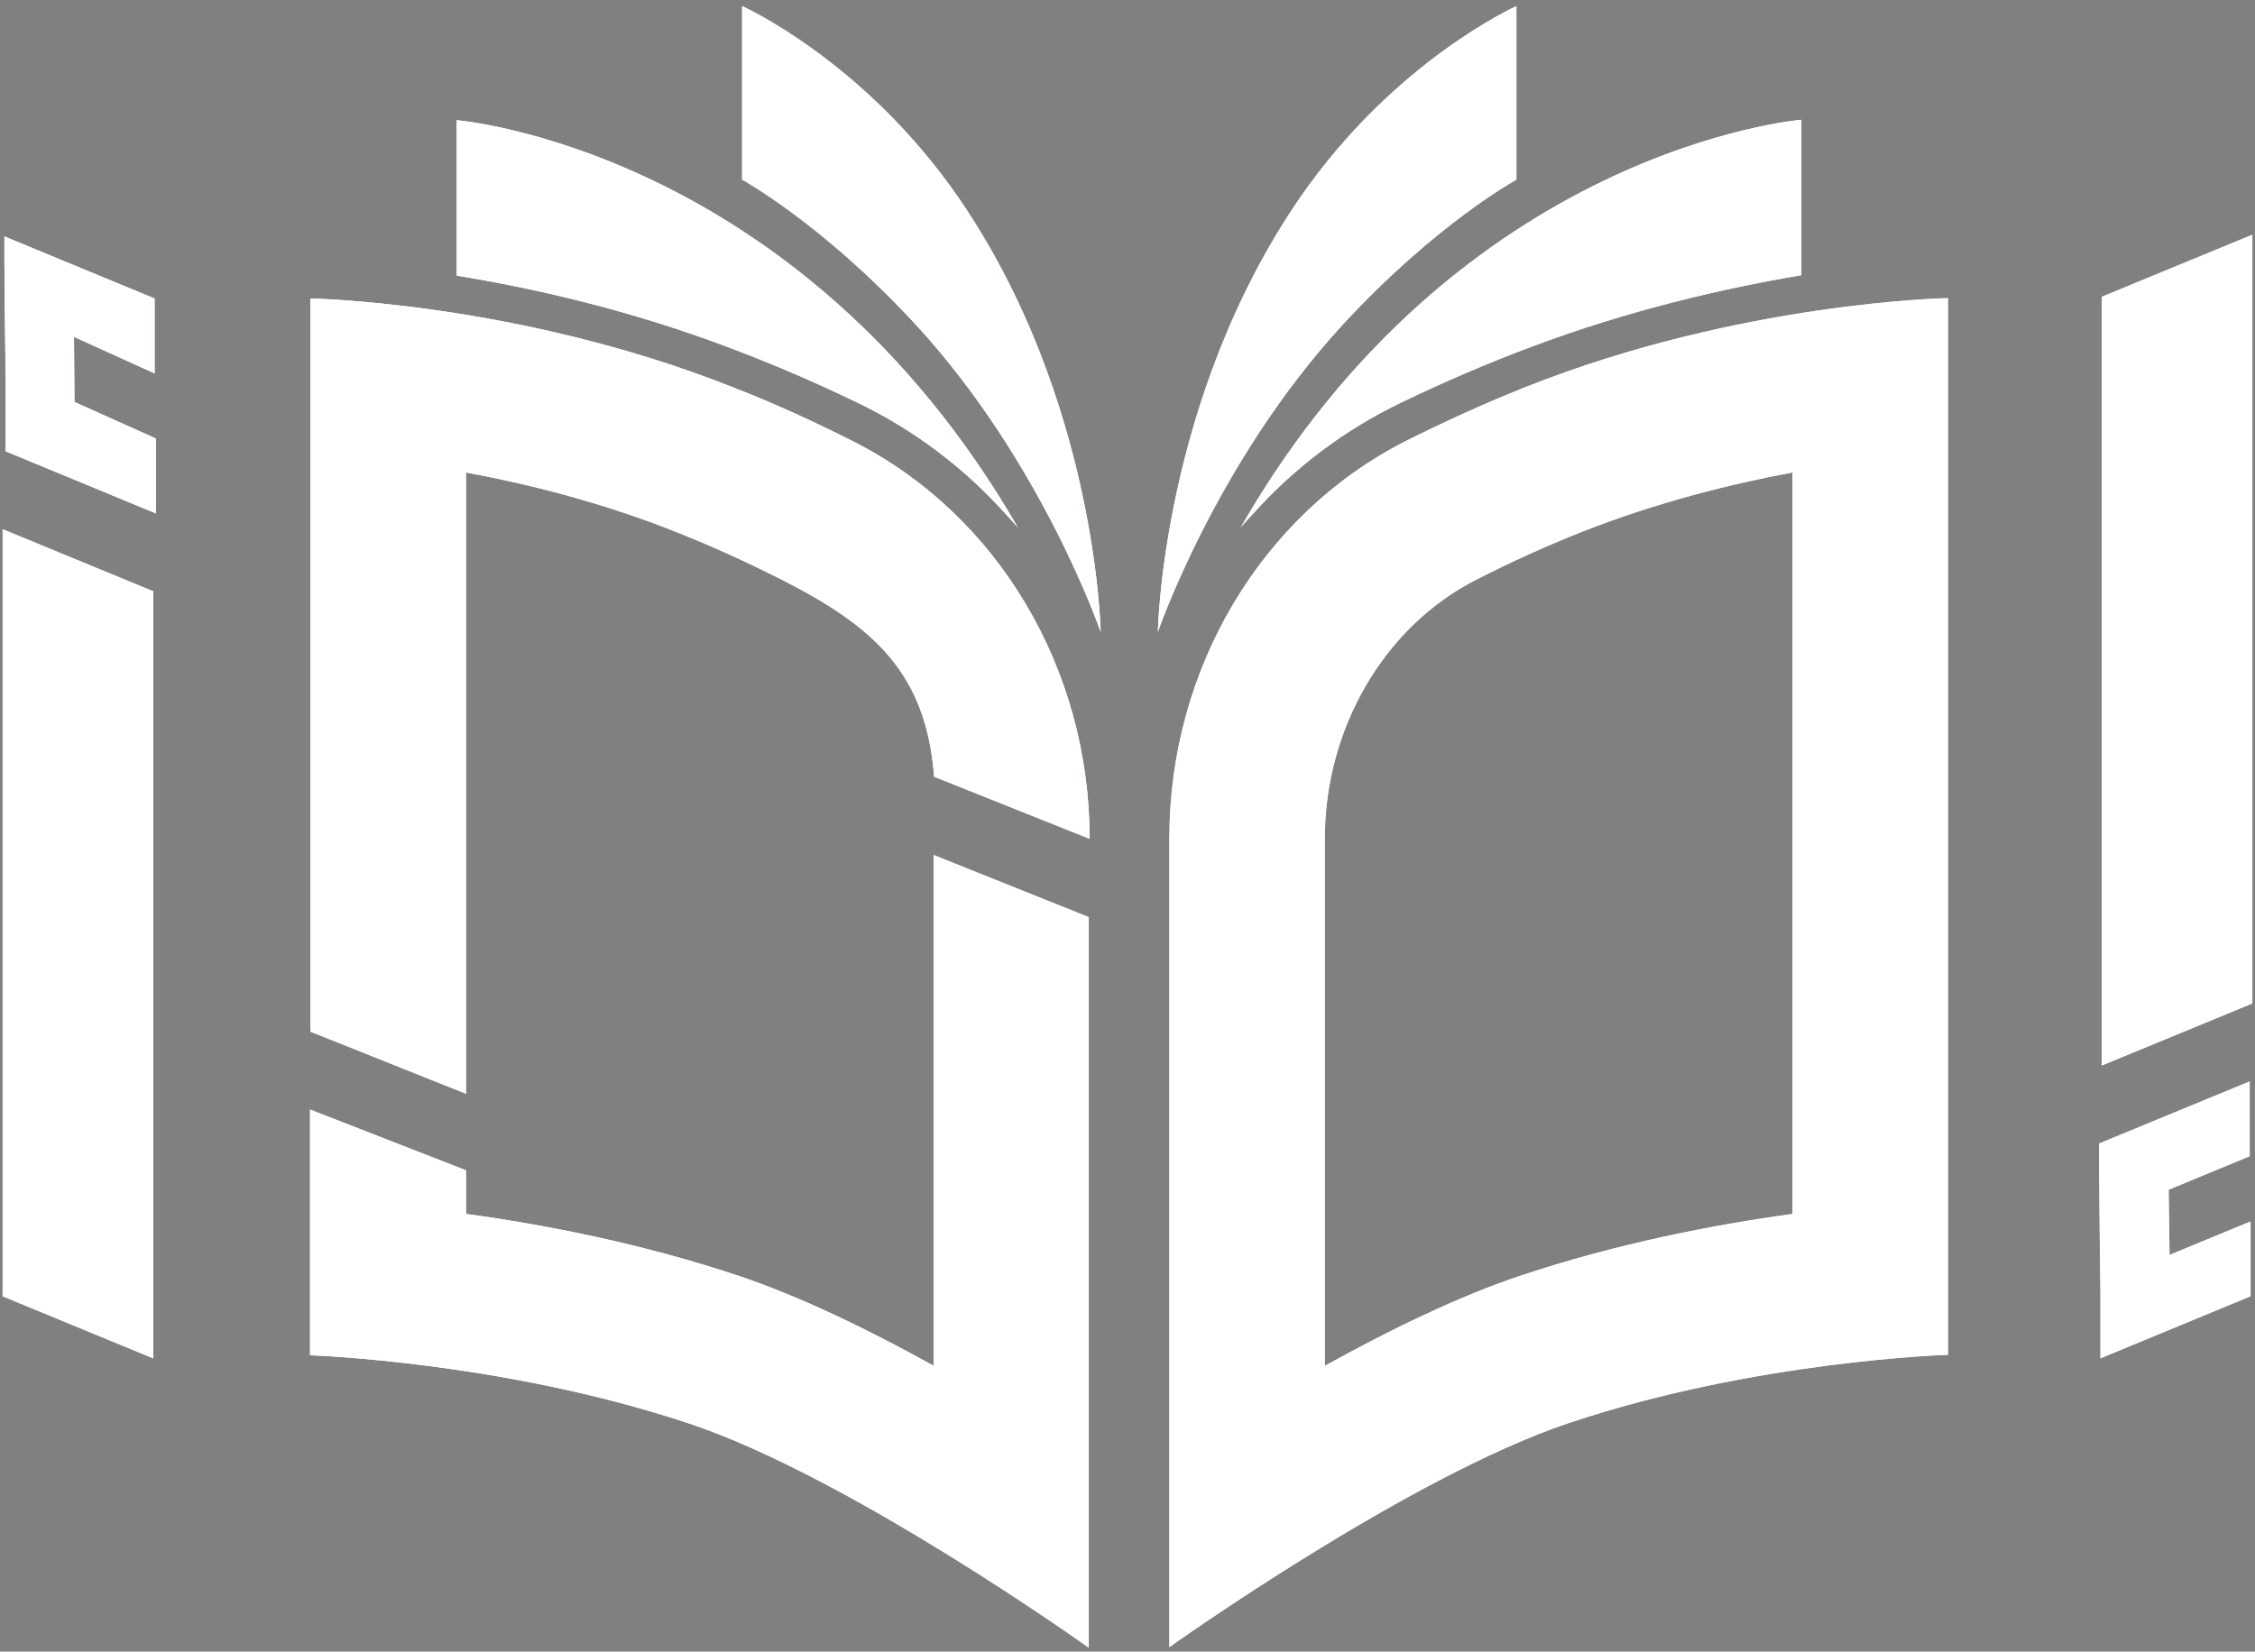 <?xml version="1.0" encoding="utf-8"?>
<!-- Generator: Adobe Illustrator 24.3.0, SVG Export Plug-In . SVG Version: 6.00 Build 0)  -->
<svg version="1.1" id="Layer_1" xmlns="http://www.w3.org/2000/svg" xmlns:xlink="http://www.w3.org/1999/xlink" x="0px" y="0px"
	 viewBox="0 0 512 375.1" style="enable-background:new 0 0 512 375.1;" xml:space="preserve">
<rect x="0" y="0" width="512" height="375.1" fill="#808080" stroke="none"/>
<style type="text/css">
	.st0{fill:#383D47;}
	.st1{fill:#8492A5;}
	.st2{fill:#636E7D;}
	.st3{fill:#FFFFFF;}
	.st4{fill:#71C390;}
	.st5{fill:url(#SVGID_1_);}
	.st6{fill:url(#SVGID_2_);}
	.st7{fill:url(#SVGID_3_);}
	.st8{fill:url(#SVGID_4_);}
	.st9{fill:url(#SVGID_5_);}
	.st10{fill:url(#SVGID_6_);}
	.st11{fill:url(#SVGID_7_);}
	.st12{fill:url(#SVGID_8_);}
	.st13{fill:url(#SVGID_9_);}
	.st14{fill:url(#SVGID_10_);}
	.st15{fill:url(#SVGID_11_);}
	.st16{fill:url(#SVGID_12_);}
	.st17{fill:url(#SVGID_13_);}
	.st18{fill:url(#SVGID_14_);}
	.st19{fill:url(#SVGID_15_);}
	.st20{fill:url(#SVGID_16_);}
	.st21{fill:url(#SVGID_17_);}
	.st22{fill:url(#SVGID_18_);}
	.st23{fill:url(#SVGID_19_);}
	.st24{fill:url(#SVGID_20_);}
	.st25{fill:url(#SVGID_21_);}
	.st26{fill:url(#SVGID_22_);}
	.st27{fill:url(#SVGID_23_);}
	.st28{fill:url(#SVGID_24_);}
	.st29{fill:url(#SVGID_25_);}
	.st30{fill:url(#SVGID_26_);}
	.st31{fill:url(#SVGID_27_);}
	.st32{fill:url(#SVGID_28_);}
	.st33{fill:url(#SVGID_29_);}
	.st34{fill:url(#SVGID_30_);}
	.st35{fill:url(#SVGID_31_);}
	.st36{fill:url(#SVGID_32_);}
	.st37{fill:url(#SVGID_33_);}
	.st38{fill:url(#SVGID_34_);}
	.st39{fill:url(#SVGID_35_);}
	.st40{fill:url(#SVGID_36_);}
	.st41{fill:url(#SVGID_37_);}
	.st42{fill:url(#SVGID_38_);}
	.st43{fill:url(#SVGID_39_);}
	.st44{fill:url(#SVGID_40_);}
</style>
<g>
	<g>
		<g>
			<g>
				<g>
					<polygon class="st0" points="492.6,285 492.4,270.2 510.8,262.6 510.8,245.6 476.6,259.7 476.6,259.7 476.6,265.3 476.7,276.7 
						476.7,276.7 476.9,293.7 476.9,308.5 511,294.4 511,277.4 					"/>
				</g>
				<g>
					<path class="st1" d="M304.8,73.8c21.3-23.1,39.5-33,39.5-33V1.4c0,0-27.6,12.3-49.2,43.6c-31.3,45.6-32.2,98.5-32.2,98.5
						S276.1,105,304.8,73.8z"/>
				</g>
				<g>
					<g>
						<path class="st0" d="M407,107.3v168.4c-17.6,2.4-39.9,6.7-62,14.1c-14,4.7-29.6,12.3-44.2,20.4V190.5
							c0-25.1,13.5-48.2,34.3-58.8c8-4.1,16.2-7.8,24.3-11C376.2,114.1,393,109.9,407,107.3 M442.4,67.7c0,0-47.2,0.8-96,20.2
							c-9.8,3.9-18.9,8.1-27.3,12.3c-32.8,16.7-53.6,51.8-53.6,90.2v183.7c0,0,54.2-38.7,90.7-50.9c42.3-14.2,86.1-15.5,86.1-15.5
							V67.7L442.4,67.7z"/>
					</g>
				</g>
				<g>
					<path class="st2" d="M347.6,78.8c-9.9,3.7-19.9,8-29.6,12.7c-12.9,6.2-24.3,14.9-33.6,25.3c-1.8,1.9-2.7,3-2.7,3
						C331.3,33.5,409,27.2,409,27.2v35.3C391.2,65.5,369.6,70.5,347.6,78.8z"/>
				</g>
				<g>
					<polygon class="st0" points="511.4,53.3 477.2,67.4 477.2,242 511.4,227.9 					"/>
				</g>
			</g>
			<g>
				<g>
					<polygon class="st3" points="492.6,285 492.4,270.2 510.8,262.6 510.8,245.6 476.6,259.7 476.6,259.7 476.6,265.3 476.7,276.7 
						476.7,276.7 476.9,293.7 476.9,308.5 511,294.4 511,277.4 					"/>
					<polygon class="st3" points="492.6,285 492.4,270.2 510.8,262.6 510.8,245.6 476.6,259.7 476.6,259.7 476.6,265.3 476.7,276.7 
						476.7,276.7 476.9,293.7 476.9,308.5 511,294.4 511,277.4 					"/>
				</g>
				<g>
					<path class="st3" d="M304.8,73.8c21.3-23.1,39.5-33,39.5-33V1.4c0,0-27.6,12.3-49.2,43.6c-31.3,45.6-32.2,98.5-32.2,98.5
						S276.1,105,304.8,73.8z"/>
					<path class="st3" d="M304.8,73.8c21.3-23.1,39.5-33,39.5-33V1.4c0,0-27.6,12.3-49.2,43.6c-31.3,45.6-32.2,98.5-32.2,98.5
						S276.1,105,304.8,73.8z"/>
				</g>
				<g>
					<g>
						<path class="st3" d="M407,107.3v168.4c-17.6,2.4-39.9,6.7-62,14.1c-14,4.7-29.6,12.3-44.2,20.4V190.5
							c0-25.1,13.5-48.2,34.3-58.8c8-4.1,16.2-7.8,24.3-11C376.2,114.1,393,109.9,407,107.3 M442.4,67.7c0,0-47.2,0.8-96,20.2
							c-9.8,3.9-18.9,8.1-27.3,12.3c-32.8,16.7-53.6,51.8-53.6,90.2v183.7c0,0,54.2-38.7,90.7-50.9c42.3-14.2,86.1-15.5,86.1-15.5
							V67.7L442.4,67.7z"/>
					</g>
					<g>
						<path class="st3" d="M407,107.3v168.4c-17.6,2.4-39.9,6.7-62,14.1c-14,4.7-29.6,12.3-44.2,20.4V190.5
							c0-25.1,13.5-48.2,34.3-58.8c8-4.1,16.2-7.8,24.3-11C376.2,114.1,393,109.9,407,107.3 M442.4,67.7c0,0-47.2,0.8-96,20.2
							c-9.8,3.9-18.9,8.1-27.3,12.3c-32.8,16.7-53.6,51.8-53.6,90.2v183.7c0,0,54.2-38.7,90.7-50.9c42.3-14.2,86.1-15.5,86.1-15.5
							V67.7L442.4,67.7z"/>
					</g>
				</g>
				<g>
					<path class="st3" d="M347.6,78.8c-9.9,3.7-19.9,8-29.6,12.7c-12.9,6.2-24.3,14.9-33.6,25.3c-1.8,1.9-2.7,3-2.7,3
						C331.3,33.5,409,27.2,409,27.2v35.3C391.2,65.5,369.6,70.5,347.6,78.8z"/>
					<path class="st3" d="M347.6,78.8c-9.9,3.7-19.9,8-29.6,12.7c-12.9,6.2-24.3,14.9-33.6,25.3c-1.8,1.9-2.7,3-2.7,3
						C331.3,33.5,409,27.2,409,27.2v35.3C391.2,65.5,369.6,70.5,347.6,78.8z"/>
				</g>
				<g>
					<polygon class="st3" points="511.4,53.3 477.2,67.4 477.2,242 511.4,227.9 					"/>
					<polygon class="st3" points="511.4,53.3 477.2,67.4 477.2,242 511.4,227.9 					"/>
				</g>
			</g>
		</g>
		<g>
			<g>
				<g>
					<path class="st4" d="M208,73.8c-21.3-23.1-39.5-33-39.5-33V1.4c0,0,27.6,12.3,49.2,43.6c31.3,45.6,32.2,98.5,32.2,98.5
						S236.7,105,208,73.8z"/>
				</g>
				<g>
					<g>
						<path class="st4" d="M105.8,107.3c14.1,2.6,30.9,6.8,47.7,13.5c8.1,3.2,16.2,6.9,24.3,11c20.8,10.6,32.5,21.2,34.3,44.6
							l35.3,14.1c0-38.5-20.8-73.6-53.6-90.2c-8.3-4.2-17.5-8.5-27.3-12.3c-48.8-19.4-96-20.2-96-20.2l0,0v166.5l35.3,14.1V107.3"/>
					</g>
				</g>
				<g>
					<path class="st4" d="M212,310.2c-14.6-8.1-30.2-15.7-44.2-20.4c-22.1-7.4-44.4-11.7-62-14.1v-9.9L70.4,252v55.8
						c0,0,43.8,1.4,86.1,15.5c36.6,12.2,90.7,50.9,90.7,50.9V208.3L212,194.2V310.2"/>
				</g>
				<g>
					<path class="st4" d="M165.2,78.8c9.9,3.7,19.9,8,29.6,12.7c12.9,6.2,24.3,14.9,33.6,25.3c1.8,1.9,2.7,3,2.7,3
						c-49.8-86.2-127.4-92.5-127.4-92.5v35.3C121.6,65.5,143.2,70.5,165.2,78.8z"/>
				</g>
				<g>
					<polygon class="st4" points="16.9,91.3 16.8,76.5 35.1,84.8 35.1,67.8 1,53.7 1,53.7 1,59.2 1.1,70.7 1.1,70.7 1.3,87.6 
						1.3,102.5 35.4,116.6 35.4,99.6 					"/>
				</g>
				<g>
					<polygon class="st4" points="0.6,120.2 34.8,134.3 34.8,308.5 0.6,294.4 					"/>
				</g>
			</g>
			<g>
				<g>
					<path class="st3" d="M208,73.8c-21.3-23.1-39.5-33-39.5-33V1.4c0,0,27.6,12.3,49.2,43.6c31.3,45.6,32.2,98.5,32.2,98.5
						S236.7,105,208,73.8z"/>
					<path class="st3" d="M208,73.8c-21.3-23.1-39.5-33-39.5-33V1.4c0,0,27.6,12.3,49.2,43.6c31.3,45.6,32.2,98.5,32.2,98.5
						S236.7,105,208,73.8z"/>
				</g>
				<g>
					<g>
						<path class="st3" d="M105.8,107.3c14.1,2.6,30.9,6.8,47.7,13.5c8.1,3.2,16.2,6.9,24.3,11c20.8,10.6,32.5,21.2,34.3,44.6
							l35.3,14.1c0-38.5-20.8-73.6-53.6-90.2c-8.3-4.2-17.5-8.5-27.3-12.3c-48.8-19.4-96-20.2-96-20.2l0,0v166.5l35.3,14.1V107.3"/>
					</g>
					<g>
						<path class="st3" d="M105.8,107.3c14.1,2.6,30.9,6.8,47.7,13.5c8.1,3.2,16.2,6.9,24.3,11c20.8,10.6,32.5,21.2,34.3,44.6
							l35.3,14.1c0-38.5-20.8-73.6-53.6-90.2c-8.3-4.2-17.5-8.5-27.3-12.3c-48.8-19.4-96-20.2-96-20.2l0,0v166.5l35.3,14.1V107.3"/>
					</g>
				</g>
				<g>
					<path class="st3" d="M212,310.2c-14.6-8.1-30.2-15.7-44.2-20.4c-22.1-7.4-44.4-11.7-62-14.1v-9.9L70.4,252v55.8
						c0,0,43.8,1.4,86.1,15.5c36.6,12.2,90.7,50.9,90.7,50.9V208.3L212,194.2V310.2"/>
					<path class="st3" d="M212,310.2c-14.6-8.1-30.2-15.7-44.2-20.4c-22.1-7.4-44.4-11.7-62-14.1v-9.9L70.4,252v55.8
						c0,0,43.8,1.4,86.1,15.5c36.6,12.2,90.7,50.9,90.7,50.9V208.3L212,194.2V310.2"/>
				</g>
				<g>
					<path class="st3" d="M165.2,78.8c9.9,3.7,19.9,8,29.6,12.7c12.9,6.2,24.3,14.9,33.6,25.3c1.8,1.9,2.7,3,2.7,3
						c-49.8-86.2-127.4-92.5-127.4-92.5v35.3C121.6,65.5,143.2,70.5,165.2,78.8z"/>
					<path class="st3" d="M165.2,78.8c9.9,3.7,19.9,8,29.6,12.7c12.9,6.2,24.3,14.9,33.6,25.3c1.8,1.9,2.7,3,2.7,3
						c-49.8-86.2-127.4-92.5-127.4-92.5v35.3C121.6,65.5,143.2,70.5,165.2,78.8z"/>
				</g>
				<g>
					<polygon class="st3" points="16.9,91.3 16.8,76.5 35.1,84.8 35.1,67.8 1,53.7 1,53.7 1,59.2 1.1,70.7 1.1,70.7 1.3,87.6 
						1.3,102.5 35.4,116.6 35.4,99.6 					"/>
					<polygon class="st3" points="16.9,91.3 16.8,76.5 35.1,84.8 35.1,67.8 1,53.7 1,53.7 1,59.2 1.1,70.7 1.1,70.7 1.3,87.6 
						1.3,102.5 35.4,116.6 35.4,99.6 					"/>
				</g>
				<g>
					<polygon class="st3" points="0.6,120.2 34.8,134.3 34.8,308.5 0.6,294.4 					"/>
					<polygon class="st3" points="0.6,120.2 34.8,134.3 34.8,308.5 0.6,294.4 					"/>
				</g>
			</g>
		</g>
	</g>
</g>
</svg>
